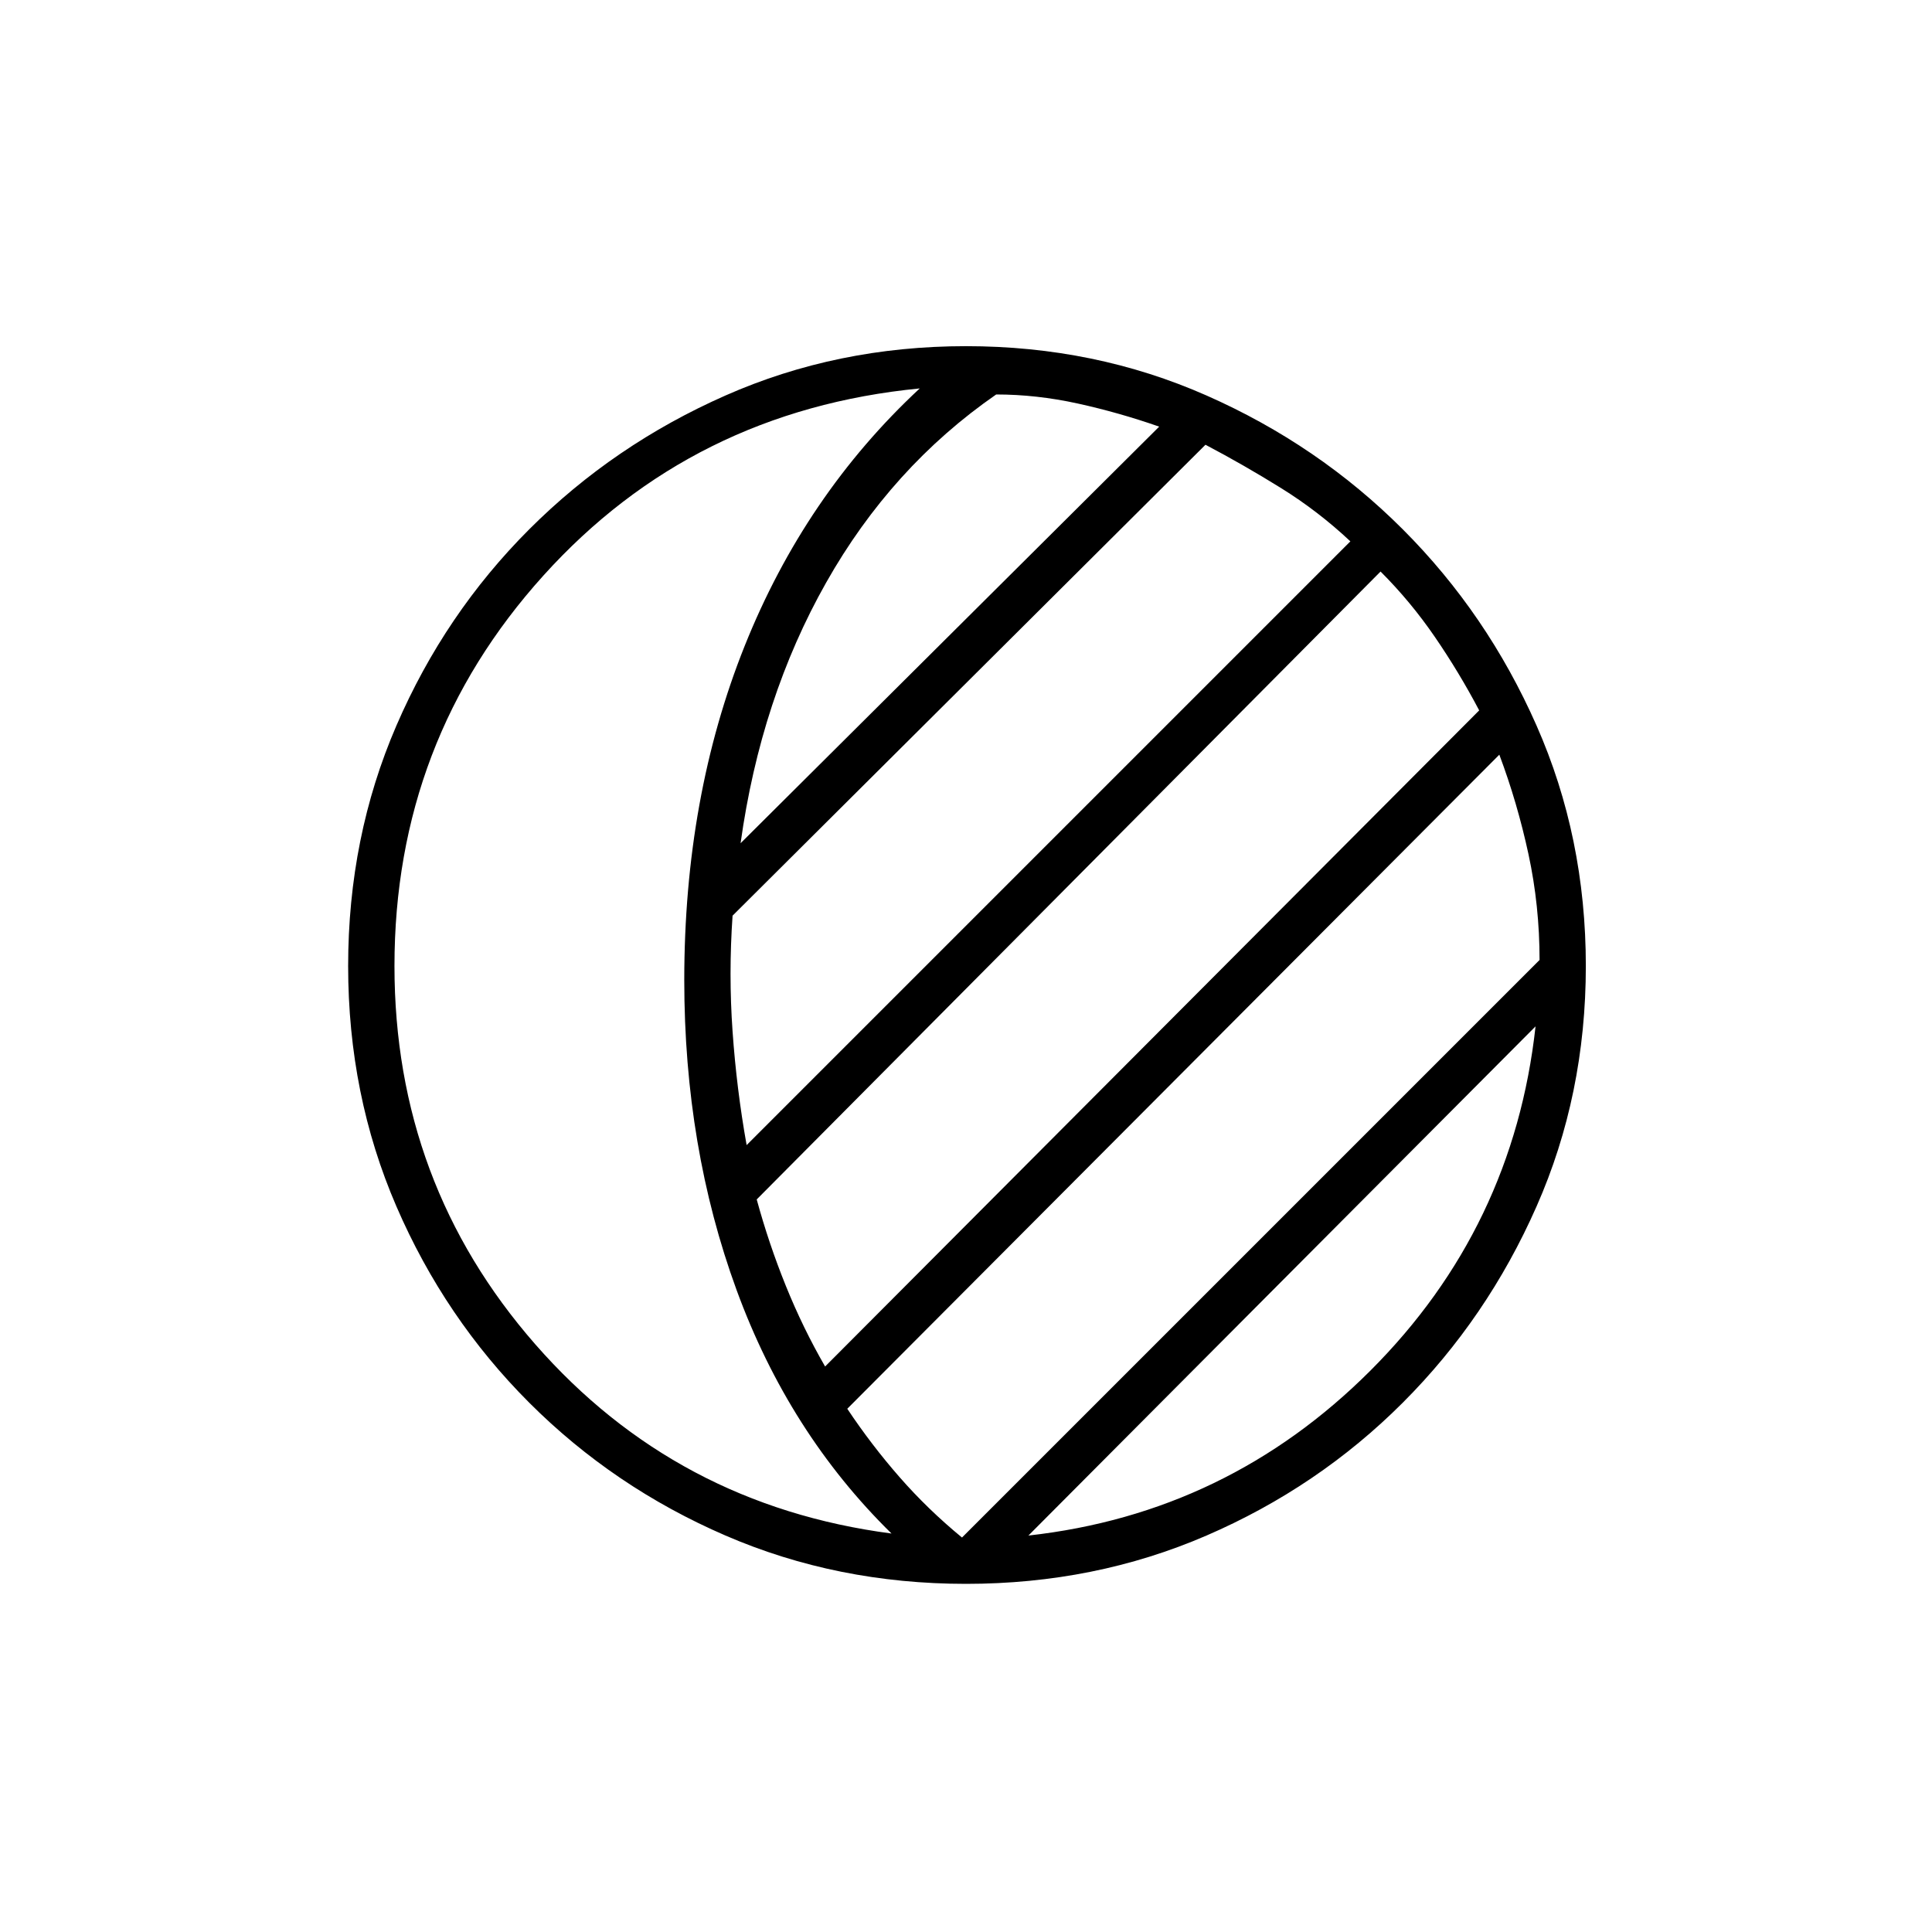 <svg xmlns="http://www.w3.org/2000/svg" height="40" width="40"><path d="M20 32.792Q17.333 32.792 15.021 31.792Q12.708 30.792 10.958 29.042Q9.208 27.292 8.208 24.979Q7.208 22.667 7.208 20Q7.208 17.333 8.208 15.021Q9.208 12.708 10.958 10.958Q12.708 9.208 15.021 8.188Q17.333 7.167 20 7.167Q22.667 7.167 24.979 8.188Q27.292 9.208 29.042 10.958Q30.792 12.708 31.812 15.021Q32.833 17.333 32.833 20Q32.833 22.667 31.812 24.979Q30.792 27.292 29.042 29.042Q27.292 30.792 24.979 31.792Q22.667 32.792 20 32.792ZM18.458 31.75Q16.333 29.667 15.25 26.708Q14.167 23.75 14.167 20.292Q14.167 16.5 15.417 13.375Q16.667 10.25 19.042 8.042Q14.333 8.5 11.25 11.917Q8.167 15.333 8.167 20Q8.167 24.5 11.083 27.833Q14 31.167 18.458 31.75ZM15.458 23.708 27.958 11.208Q27.292 10.583 26.521 10.104Q25.75 9.625 24.958 9.208L15.167 18.958Q15.083 20.167 15.167 21.354Q15.25 22.542 15.458 23.708ZM15.333 17.458 24 8.833Q23.167 8.542 22.312 8.354Q21.458 8.167 20.625 8.167Q18.458 9.667 17.104 12.063Q15.75 14.458 15.333 17.458ZM17.083 28.292 30.625 14.708Q30.208 13.917 29.708 13.188Q29.208 12.458 28.583 11.833L15.667 24.833Q15.917 25.75 16.271 26.625Q16.625 27.5 17.083 28.292ZM19.917 31.833 31.875 19.875Q31.875 18.75 31.646 17.688Q31.417 16.625 31.042 15.625L17.542 29.167Q18.042 29.917 18.625 30.583Q19.208 31.25 19.917 31.833ZM21.292 31.792Q25.417 31.333 28.375 28.375Q31.333 25.417 31.792 21.25Z"/></svg>